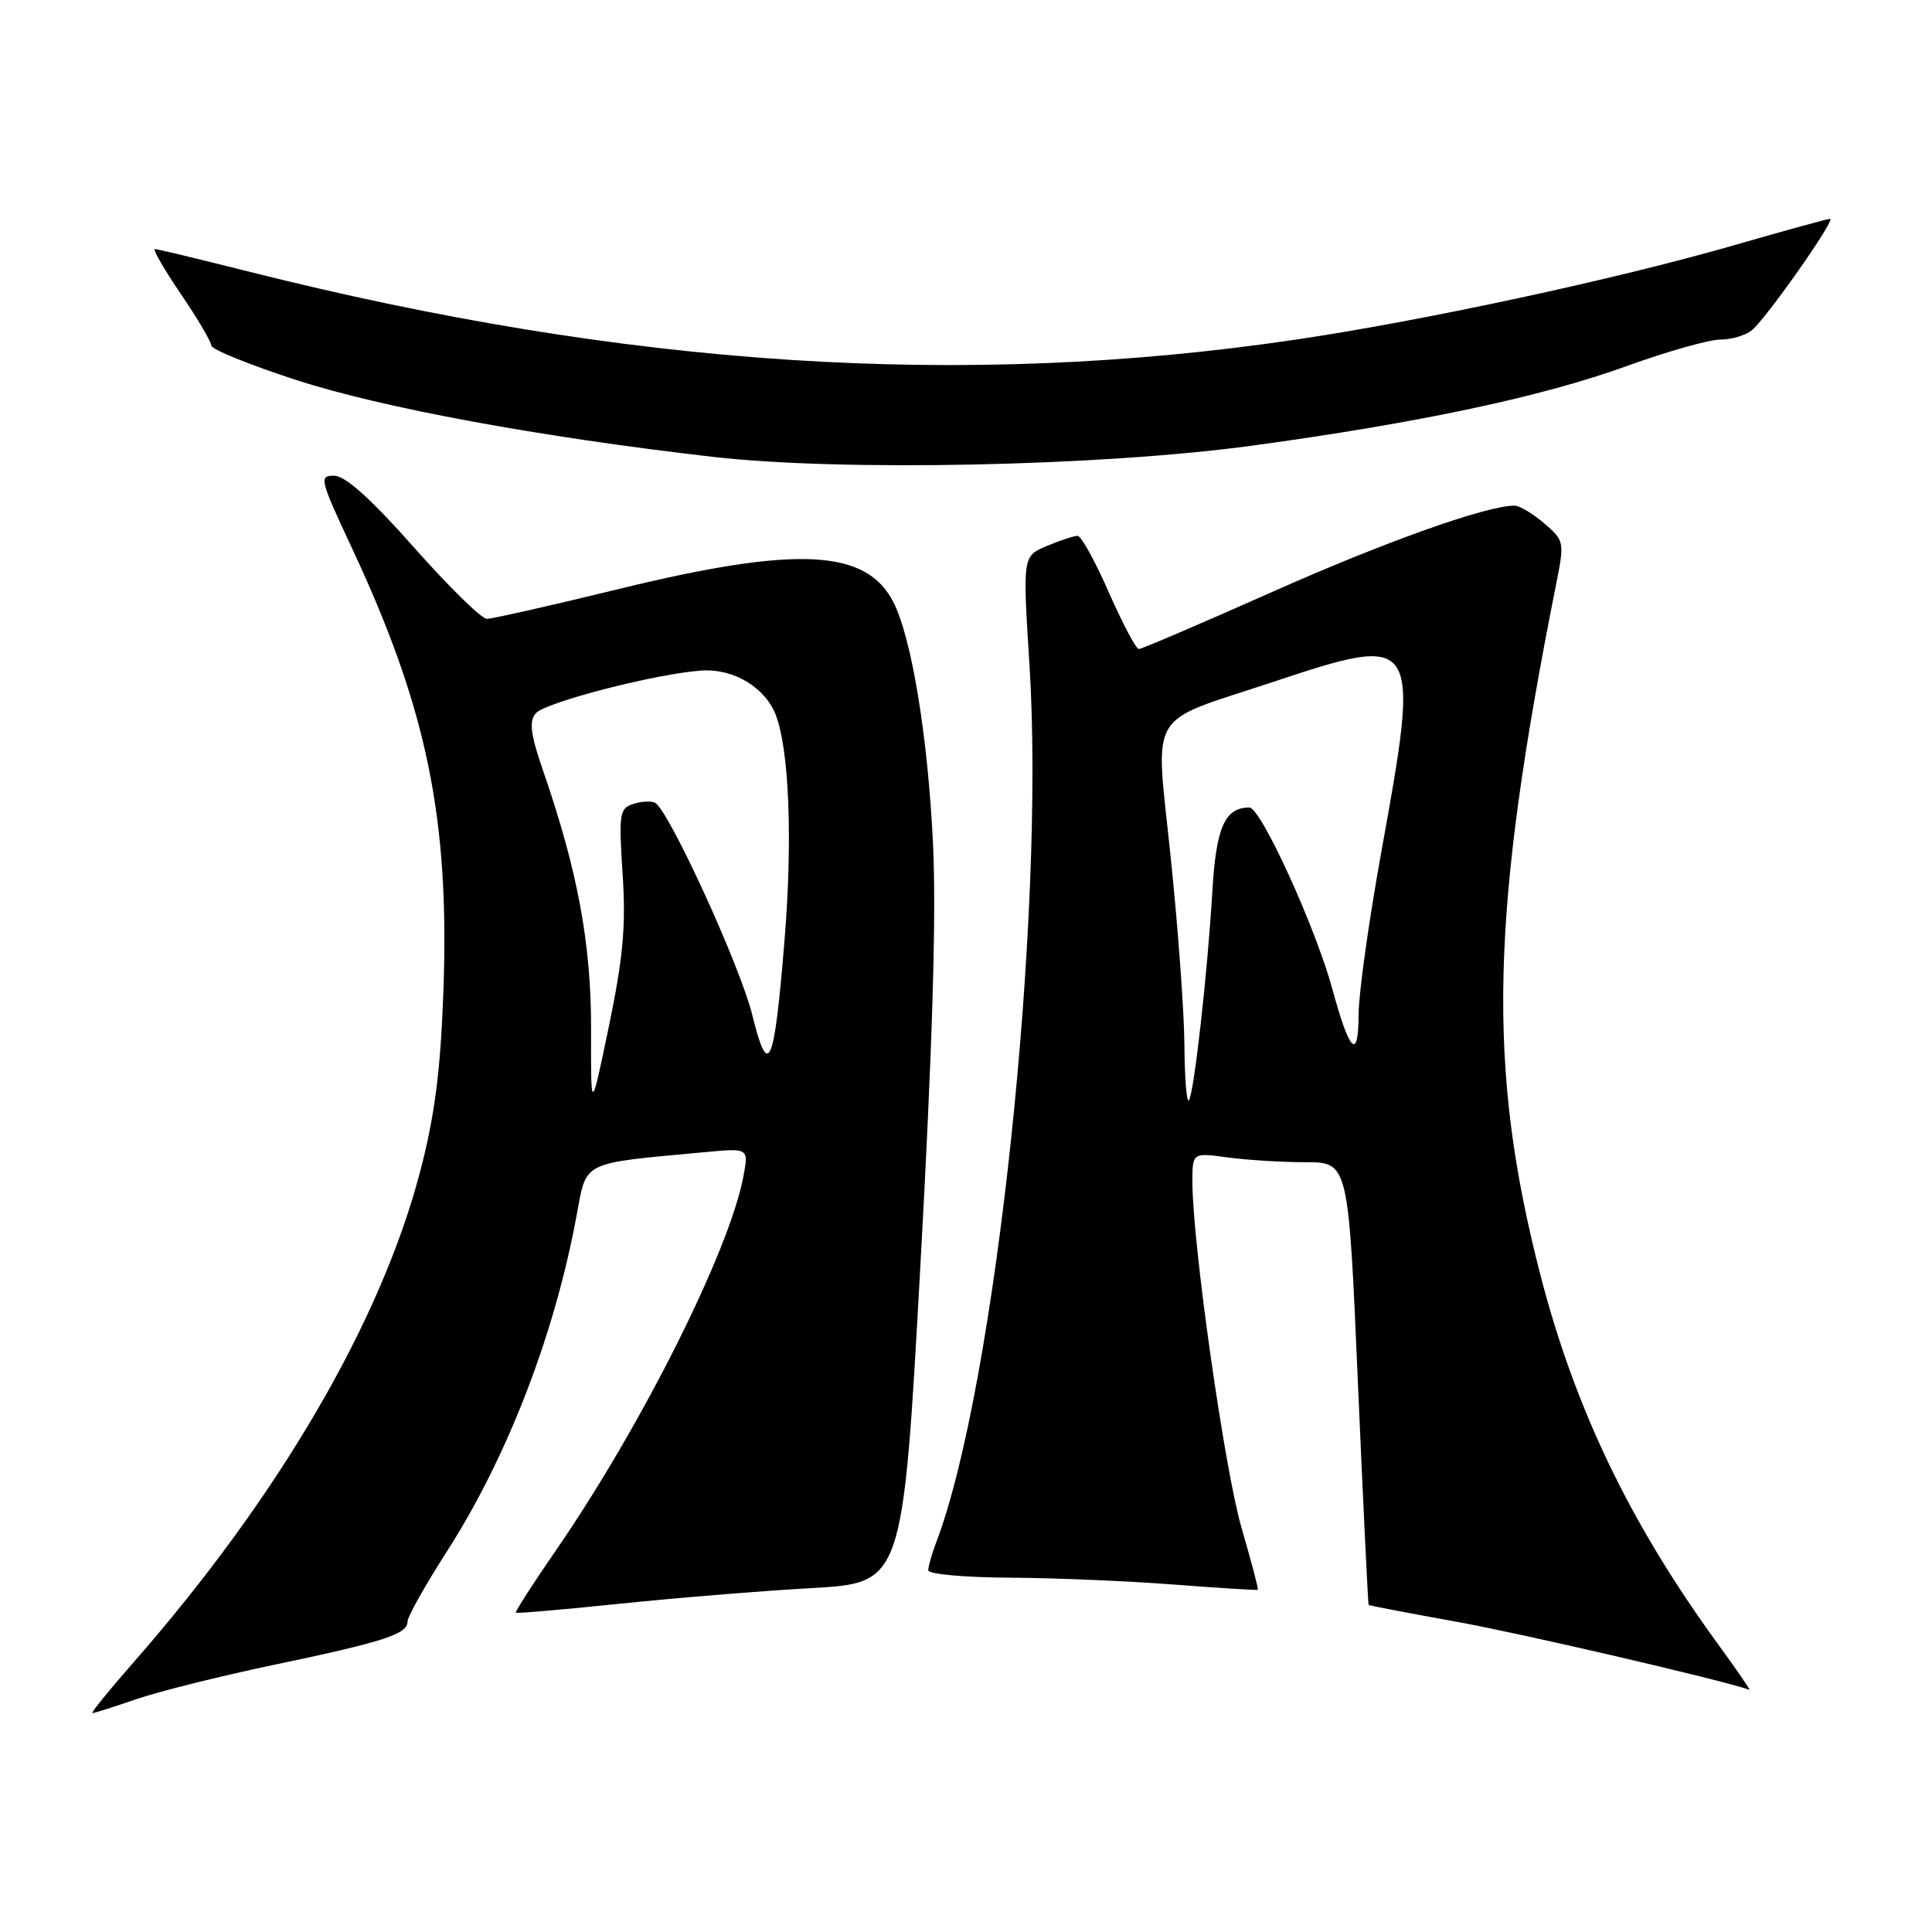<?xml version="1.0" encoding="UTF-8" standalone="no"?>
<!DOCTYPE svg PUBLIC "-//W3C//DTD SVG 1.1//EN" "http://www.w3.org/Graphics/SVG/1.1/DTD/svg11.dtd" >
<svg xmlns="http://www.w3.org/2000/svg" xmlns:xlink="http://www.w3.org/1999/xlink" version="1.1" viewBox="0 0 256 256">
 <g >
 <path fill="currentColor"
d=" M 18.09 225.14 C 21.07 224.12 29.25 222.08 36.29 220.60 C 50.86 217.55 54.00 216.53 54.00 214.87 C 54.00 214.23 56.34 210.05 59.20 205.60 C 67.21 193.12 73.49 176.85 76.40 161.07 C 77.76 153.75 76.86 154.20 93.35 152.67 C 99.20 152.12 99.20 152.12 98.52 155.81 C 96.69 165.67 85.02 188.96 73.63 205.48 C 70.60 209.87 68.23 213.56 68.35 213.69 C 68.48 213.81 74.64 213.28 82.04 212.51 C 89.44 211.74 100.93 210.80 107.57 210.43 C 119.63 209.74 119.63 209.74 121.96 167.64 C 123.56 138.63 124.08 121.29 123.63 111.82 C 122.95 97.62 120.80 84.51 118.37 79.77 C 114.77 72.74 105.58 72.30 82.14 78.01 C 73.15 80.21 65.21 82.00 64.51 82.00 C 63.80 82.00 59.46 77.74 54.86 72.54 C 49.22 66.17 45.79 63.07 44.32 63.04 C 42.24 63.00 42.35 63.46 46.62 72.59 C 56.62 93.98 59.61 108.57 58.74 131.67 C 58.36 142.01 57.58 147.97 55.66 155.28 C 50.45 175.16 36.93 198.32 17.71 220.25 C 14.46 223.96 11.99 227.00 12.24 227.00 C 12.49 227.00 15.12 226.16 18.09 225.14 Z  M 227.57 217.75 C 215.99 201.85 208.67 186.61 204.10 168.90 C 197.02 141.40 197.48 121.22 206.16 77.59 C 207.32 71.77 207.30 71.66 204.61 69.34 C 203.11 68.05 201.34 67.00 200.67 67.00 C 196.96 67.00 183.45 71.81 168.54 78.45 C 159.21 82.60 151.27 86.00 150.90 86.00 C 150.53 86.00 148.75 82.62 146.93 78.50 C 145.12 74.38 143.26 71.00 142.79 71.00 C 142.32 71.00 140.49 71.60 138.72 72.34 C 135.50 73.69 135.50 73.69 136.41 88.09 C 138.52 121.44 131.90 183.75 124.07 204.32 C 123.48 205.86 123.00 207.55 123.00 208.07 C 123.00 208.58 127.79 209.02 133.75 209.05 C 139.66 209.08 149.45 209.49 155.50 209.96 C 161.55 210.42 166.58 210.74 166.67 210.65 C 166.77 210.56 165.79 206.85 164.50 202.41 C 162.25 194.65 158.00 164.69 158.00 156.61 C 158.00 152.73 158.00 152.73 162.64 153.36 C 165.19 153.71 169.84 154.00 172.97 154.00 C 178.67 154.00 178.67 154.00 179.93 183.25 C 180.63 199.34 181.27 212.57 181.35 212.66 C 181.43 212.75 186.68 213.75 193.00 214.89 C 201.49 216.42 227.69 222.50 231.81 223.90 C 231.98 223.95 230.07 221.19 227.57 217.75 Z  M 166.00 59.04 C 188.01 56.04 204.34 52.57 215.54 48.51 C 220.88 46.58 226.45 45.00 227.93 45.00 C 229.41 45.00 231.30 44.44 232.14 43.75 C 234.07 42.16 243.31 29.00 242.49 29.00 C 242.15 29.00 236.39 30.58 229.69 32.52 C 214.09 37.01 188.76 42.47 171.78 44.99 C 127.67 51.53 83.09 48.63 32.81 35.95 C 26.38 34.33 20.85 33.00 20.52 33.00 C 20.19 33.00 21.74 35.68 23.96 38.95 C 26.18 42.21 28.00 45.30 28.00 45.79 C 28.00 46.29 33.06 48.34 39.25 50.35 C 50.59 54.04 71.45 57.89 94.41 60.53 C 111.54 62.50 145.89 61.78 166.00 59.04 Z  M 78.32 136.50 C 78.35 125.10 76.56 115.42 71.97 102.15 C 70.31 97.35 70.08 95.60 70.98 94.53 C 72.19 93.06 87.03 89.24 93.00 88.85 C 97.25 88.58 101.42 91.11 102.82 94.80 C 104.57 99.45 105.03 111.29 103.97 124.37 C 102.59 141.41 101.83 143.19 99.67 134.45 C 98.09 128.04 88.72 107.57 86.84 106.40 C 86.37 106.11 85.07 106.16 83.96 106.51 C 82.08 107.11 81.98 107.74 82.50 115.83 C 82.95 122.71 82.57 126.87 80.68 136.00 C 78.29 147.50 78.29 147.50 78.32 136.50 Z  M 156.94 138.42 C 156.91 134.06 156.09 122.92 155.13 113.65 C 153.07 93.72 151.77 95.98 168.54 90.41 C 188.10 83.91 188.24 84.13 183.01 113.00 C 181.37 122.08 180.02 131.73 180.02 134.45 C 180.00 140.61 178.84 139.48 176.55 131.07 C 174.30 122.83 167.07 107.00 165.55 107.00 C 162.31 107.00 161.15 109.59 160.65 118.00 C 160.00 129.02 158.18 145.15 157.52 145.81 C 157.23 146.10 156.97 142.77 156.94 138.42 Z "/>
</g>
</svg>